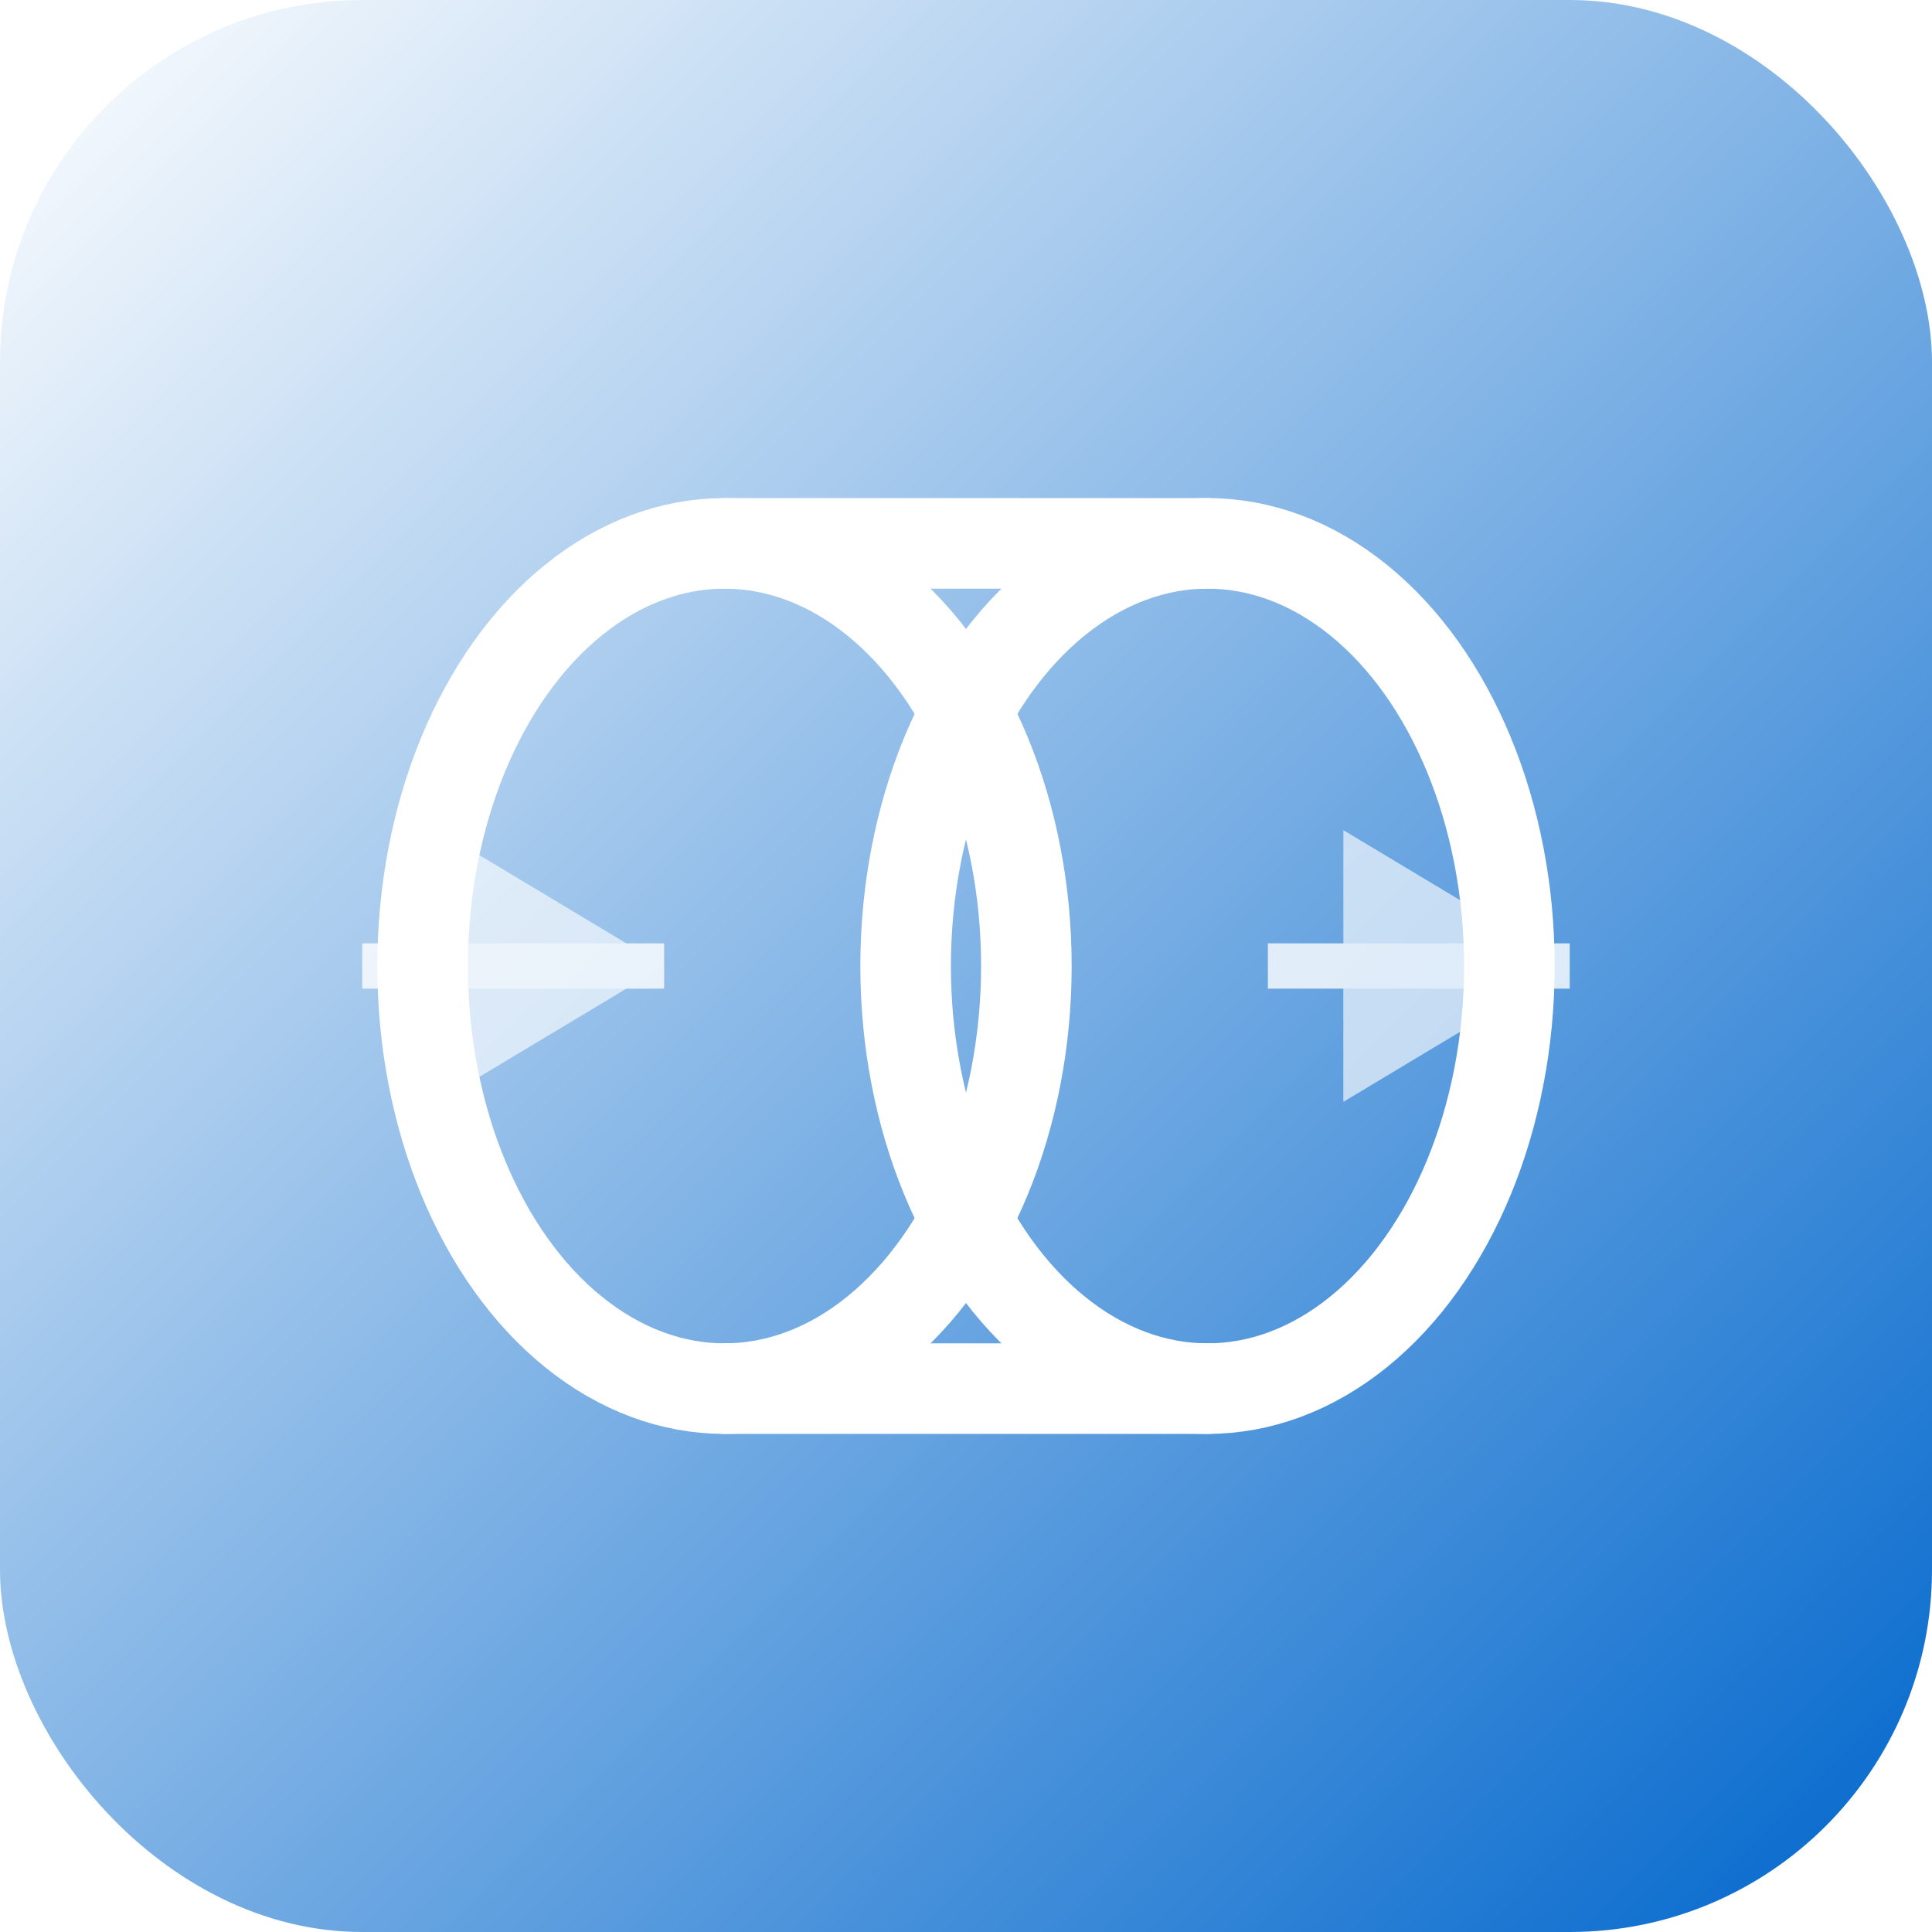 <svg xmlns="http://www.w3.org/2000/svg" viewBox="0 0 64 64">
  <defs>
    <linearGradient id="blueGrad" x1="0%" y1="0%" x2="100%" y2="100%">
      <stop offset="0%" stop-color="#ffffff" />
      <stop offset="100%" stop-color="#0066cc" />
    </linearGradient>
    <marker id="arrow" markerWidth="6" markerHeight="6" refX="5" refY="3" orient="auto" markerUnits="strokeWidth">
      <path d="M0,0 L0,6 L5,3 z" fill="#ffffff" opacity="0.8" />
    </marker>
  </defs>

  <!-- Background -->
  <rect width="64" height="64" fill="url(#blueGrad)" rx="12" />

  <!-- Chain link -->
  <g fill="none" stroke="#ffffff" stroke-width="3" stroke-linecap="round">
    <!-- First loop -->
    <ellipse cx="24" cy="32" rx="10" ry="14" />
    <!-- Second loop -->
    <ellipse cx="40" cy="32" rx="10" ry="14" />
    <!-- Connecting bars -->
    <line x1="24" y1="18" x2="40" y2="18" />
    <line x1="24" y1="46" x2="40" y2="46" />
  </g>

  <!-- Data flow arrows -->
  <g stroke="#ffffff" stroke-width="1.5" opacity="0.8">
    <line x1="12" y1="32" x2="22" y2="32" marker-end="url(#arrow)" />
    <line x1="42" y1="32" x2="52" y2="32" marker-end="url(#arrow)" />
  </g>
</svg>